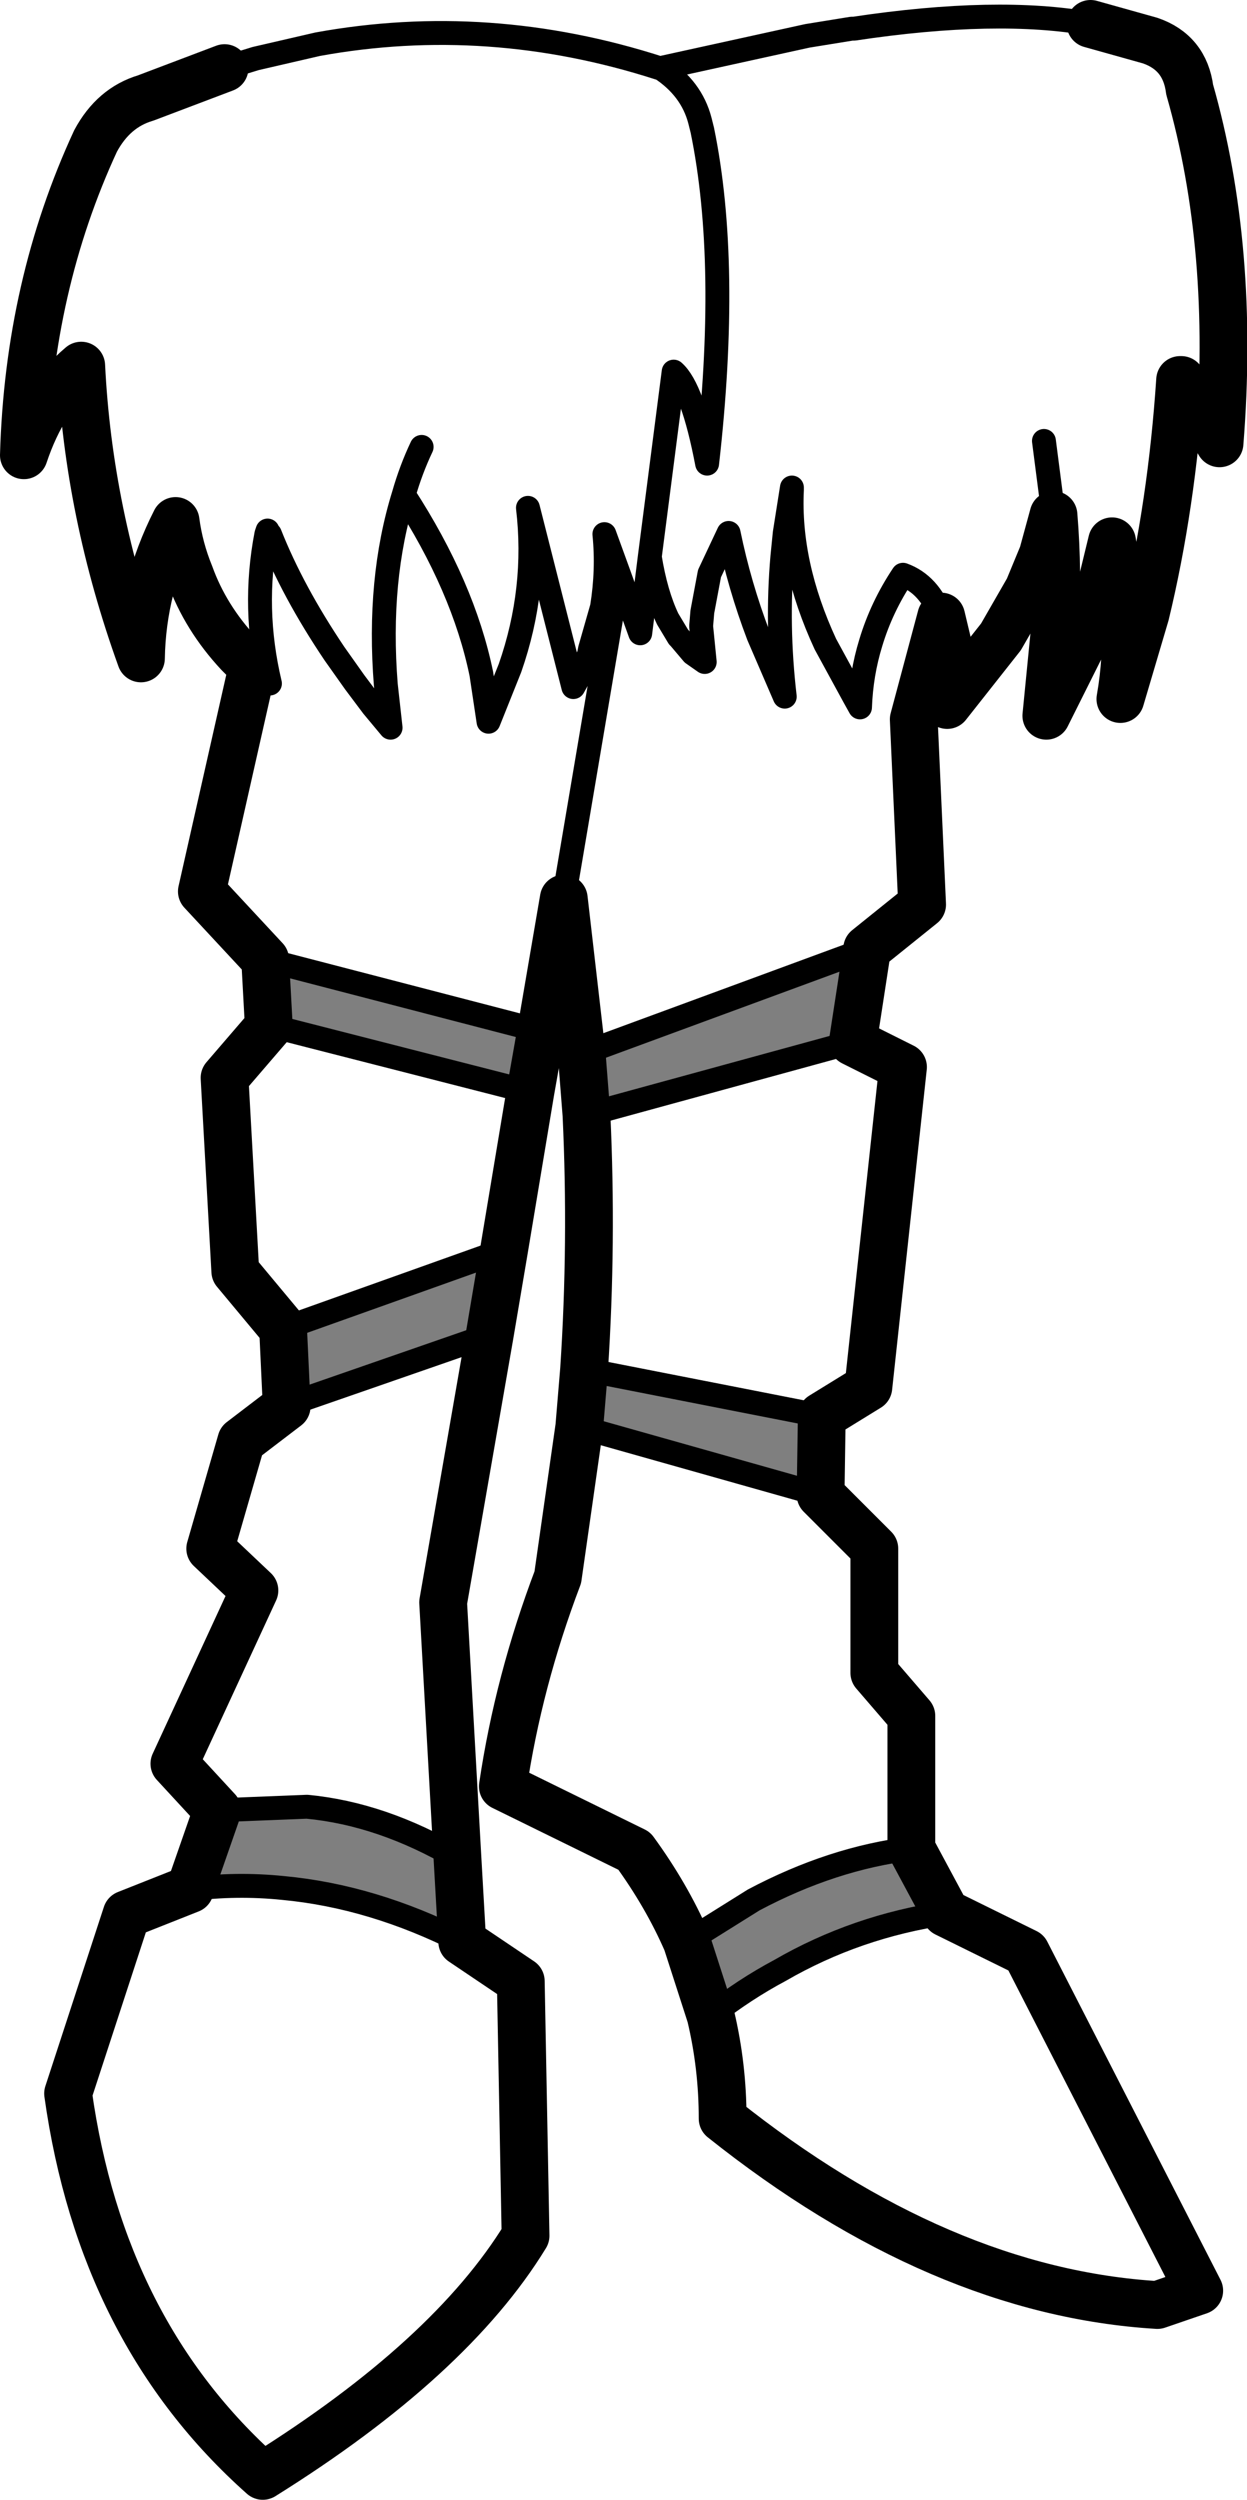 <?xml version="1.0" encoding="UTF-8" standalone="no"?>
<svg xmlns:xlink="http://www.w3.org/1999/xlink" height="104.6px" width="52.2px" xmlns="http://www.w3.org/2000/svg">
  <g transform="matrix(1.0, 0.0, 0.0, 1.0, -174.65, -360.05)">
    <path d="M185.75 400.2 L197.3 403.2 196.85 405.75 185.9 402.95 185.75 400.2 M210.95 399.75 L210.35 403.65 199.2 406.7 199.0 404.15 210.95 399.75 M209.05 419.3 L209.0 422.6 198.9 419.75 199.1 417.35 209.05 419.3 M212.8 437.4 L214.25 440.1 Q210.5 440.65 207.3 442.5 205.8 443.3 204.4 444.4 L203.4 441.3 206.2 439.55 Q209.5 437.8 212.8 437.4 M195.75 412.35 L195.15 415.9 186.65 418.85 186.5 415.65 195.75 412.35 M193.8 437.8 L194.0 441.3 Q190.25 439.4 186.5 439.05 184.55 438.85 182.6 439.1 L183.75 435.8 187.5 435.65 Q190.65 435.95 193.8 437.8" fill="#000000" fill-opacity="0.502" fill-rule="evenodd" stroke="none"/>
    <path d="M192.3 378.75 Q191.85 379.7 191.55 380.75 194.05 384.6 194.8 388.25 L195.1 390.25 196.0 388.0 Q197.15 384.7 196.75 381.3 L198.65 388.8 198.9 388.35 199.3 387.45 199.35 387.2 199.85 385.45 Q200.1 383.9 199.95 382.4 L200.55 384.05 201.45 386.55 201.85 383.35 202.85 375.6 Q203.65 376.3 204.25 379.45 205.2 371.1 204.05 365.5 L203.95 365.1 Q203.6 363.75 202.3 362.9 L202.25 362.9 Q195.1 360.6 187.95 361.9 L185.35 362.5 184.05 362.9 M185.2 388.0 L185.95 388.65 Q185.2 385.5 185.8 382.4 L185.85 382.25 185.9 382.35 185.95 382.4 Q186.9 384.8 188.65 387.4 L189.5 388.6 189.65 388.8 190.25 389.6 191.0 390.5 190.8 388.7 Q190.45 384.3 191.55 380.75 M185.75 400.2 L197.3 403.2 M198.25 397.65 L200.55 384.05 M220.3 361.05 Q216.4 360.35 210.4 361.25 L210.3 361.25 208.45 361.55 202.3 362.9 M218.75 381.6 L218.35 378.5 M207.8 380.55 L207.8 380.45 207.5 382.35 207.4 383.35 207.8 380.55 Q207.65 383.65 209.2 387.0 L210.4 389.2 210.65 389.65 Q210.7 388.25 211.1 386.95 211.55 385.45 212.45 384.1 213.55 384.5 214.05 385.85 M201.85 383.35 Q202.1 384.9 202.6 385.95 L203.05 386.7 203.1 386.75 203.65 387.4 204.15 387.75 204.0 386.25 204.05 385.65 204.35 384.05 205.15 382.35 Q205.6 384.55 206.4 386.65 L207.5 389.2 Q207.15 386.2 207.4 383.35 M203.4 441.3 L206.2 439.55 Q209.5 437.8 212.8 437.4 M204.4 444.4 Q205.8 443.3 207.3 442.5 210.5 440.65 214.25 440.1 M186.5 415.65 L195.75 412.35 M186.65 418.85 L195.15 415.9 M196.85 405.75 L185.9 402.95 M193.8 437.8 Q190.65 435.95 187.5 435.65 L183.75 435.8 M182.6 439.1 Q184.55 438.85 186.5 439.05 190.25 439.4 194.0 441.3 M209.0 422.6 L198.9 419.75 M210.95 399.75 L199.0 404.15 M210.35 403.65 L199.2 406.7 M199.1 417.35 L209.05 419.3" fill="none" stroke="#000000" stroke-linecap="round" stroke-linejoin="round" stroke-width="1.0"/>
    <path d="M184.05 362.9 L180.75 364.15 Q179.4 364.55 178.65 365.95 175.85 372.0 175.65 379.1 176.45 376.7 178.05 375.35 178.35 381.5 180.55 387.6 180.6 384.6 182.0 381.85 182.15 383.0 182.6 384.1 183.25 385.9 184.65 387.4 L185.2 387.95 185.2 388.0 185.2 388.05 183.1 397.35 185.75 400.2 185.9 402.95 185.9 403.0 184.05 405.15 184.5 413.25 186.5 415.65 186.65 418.85 186.65 418.9 184.75 420.35 183.45 424.85 185.3 426.6 181.95 433.85 183.75 435.8 182.6 439.1 179.95 440.15 177.5 447.65 Q178.9 457.65 185.65 463.65 193.5 458.75 196.65 453.6 L196.45 442.95 194.0 441.3 193.8 437.8 193.2 427.1 195.15 415.9 195.75 412.35 196.85 405.75 197.3 403.2 198.25 397.65 199.0 404.15 199.2 406.7 Q199.45 412.05 199.1 417.35 L198.9 419.75 198.0 426.05 Q196.35 430.4 195.7 434.8 L201.2 437.5 Q202.55 439.35 203.4 441.3 L204.4 444.4 Q204.9 446.5 204.9 448.7 214.0 455.95 223.1 456.5 L224.85 455.9 217.6 441.75 214.25 440.1 212.8 437.4 212.8 431.85 211.25 430.05 211.25 424.85 209.0 422.6 209.05 419.3 211.0 418.1 212.45 404.7 210.35 403.65 210.95 399.75 213.25 397.9 212.9 390.15 214.05 385.85 214.3 386.9 214.3 389.55 216.55 386.7 217.7 384.7 218.3 383.25 218.75 381.6 Q218.95 384.0 218.8 386.45 L218.45 390.0 220.35 386.2 221.2 382.7 221.75 385.9 Q221.85 387.6 221.55 389.3 L222.6 385.75 Q223.7 381.2 224.05 375.95 L224.1 375.95 225.7 378.6 Q226.35 370.45 224.45 363.8 224.25 362.25 222.8 361.75 L220.3 361.05" fill="none" stroke="#000000" stroke-linecap="round" stroke-linejoin="round" stroke-width="2.0"/>
  </g>
</svg>

